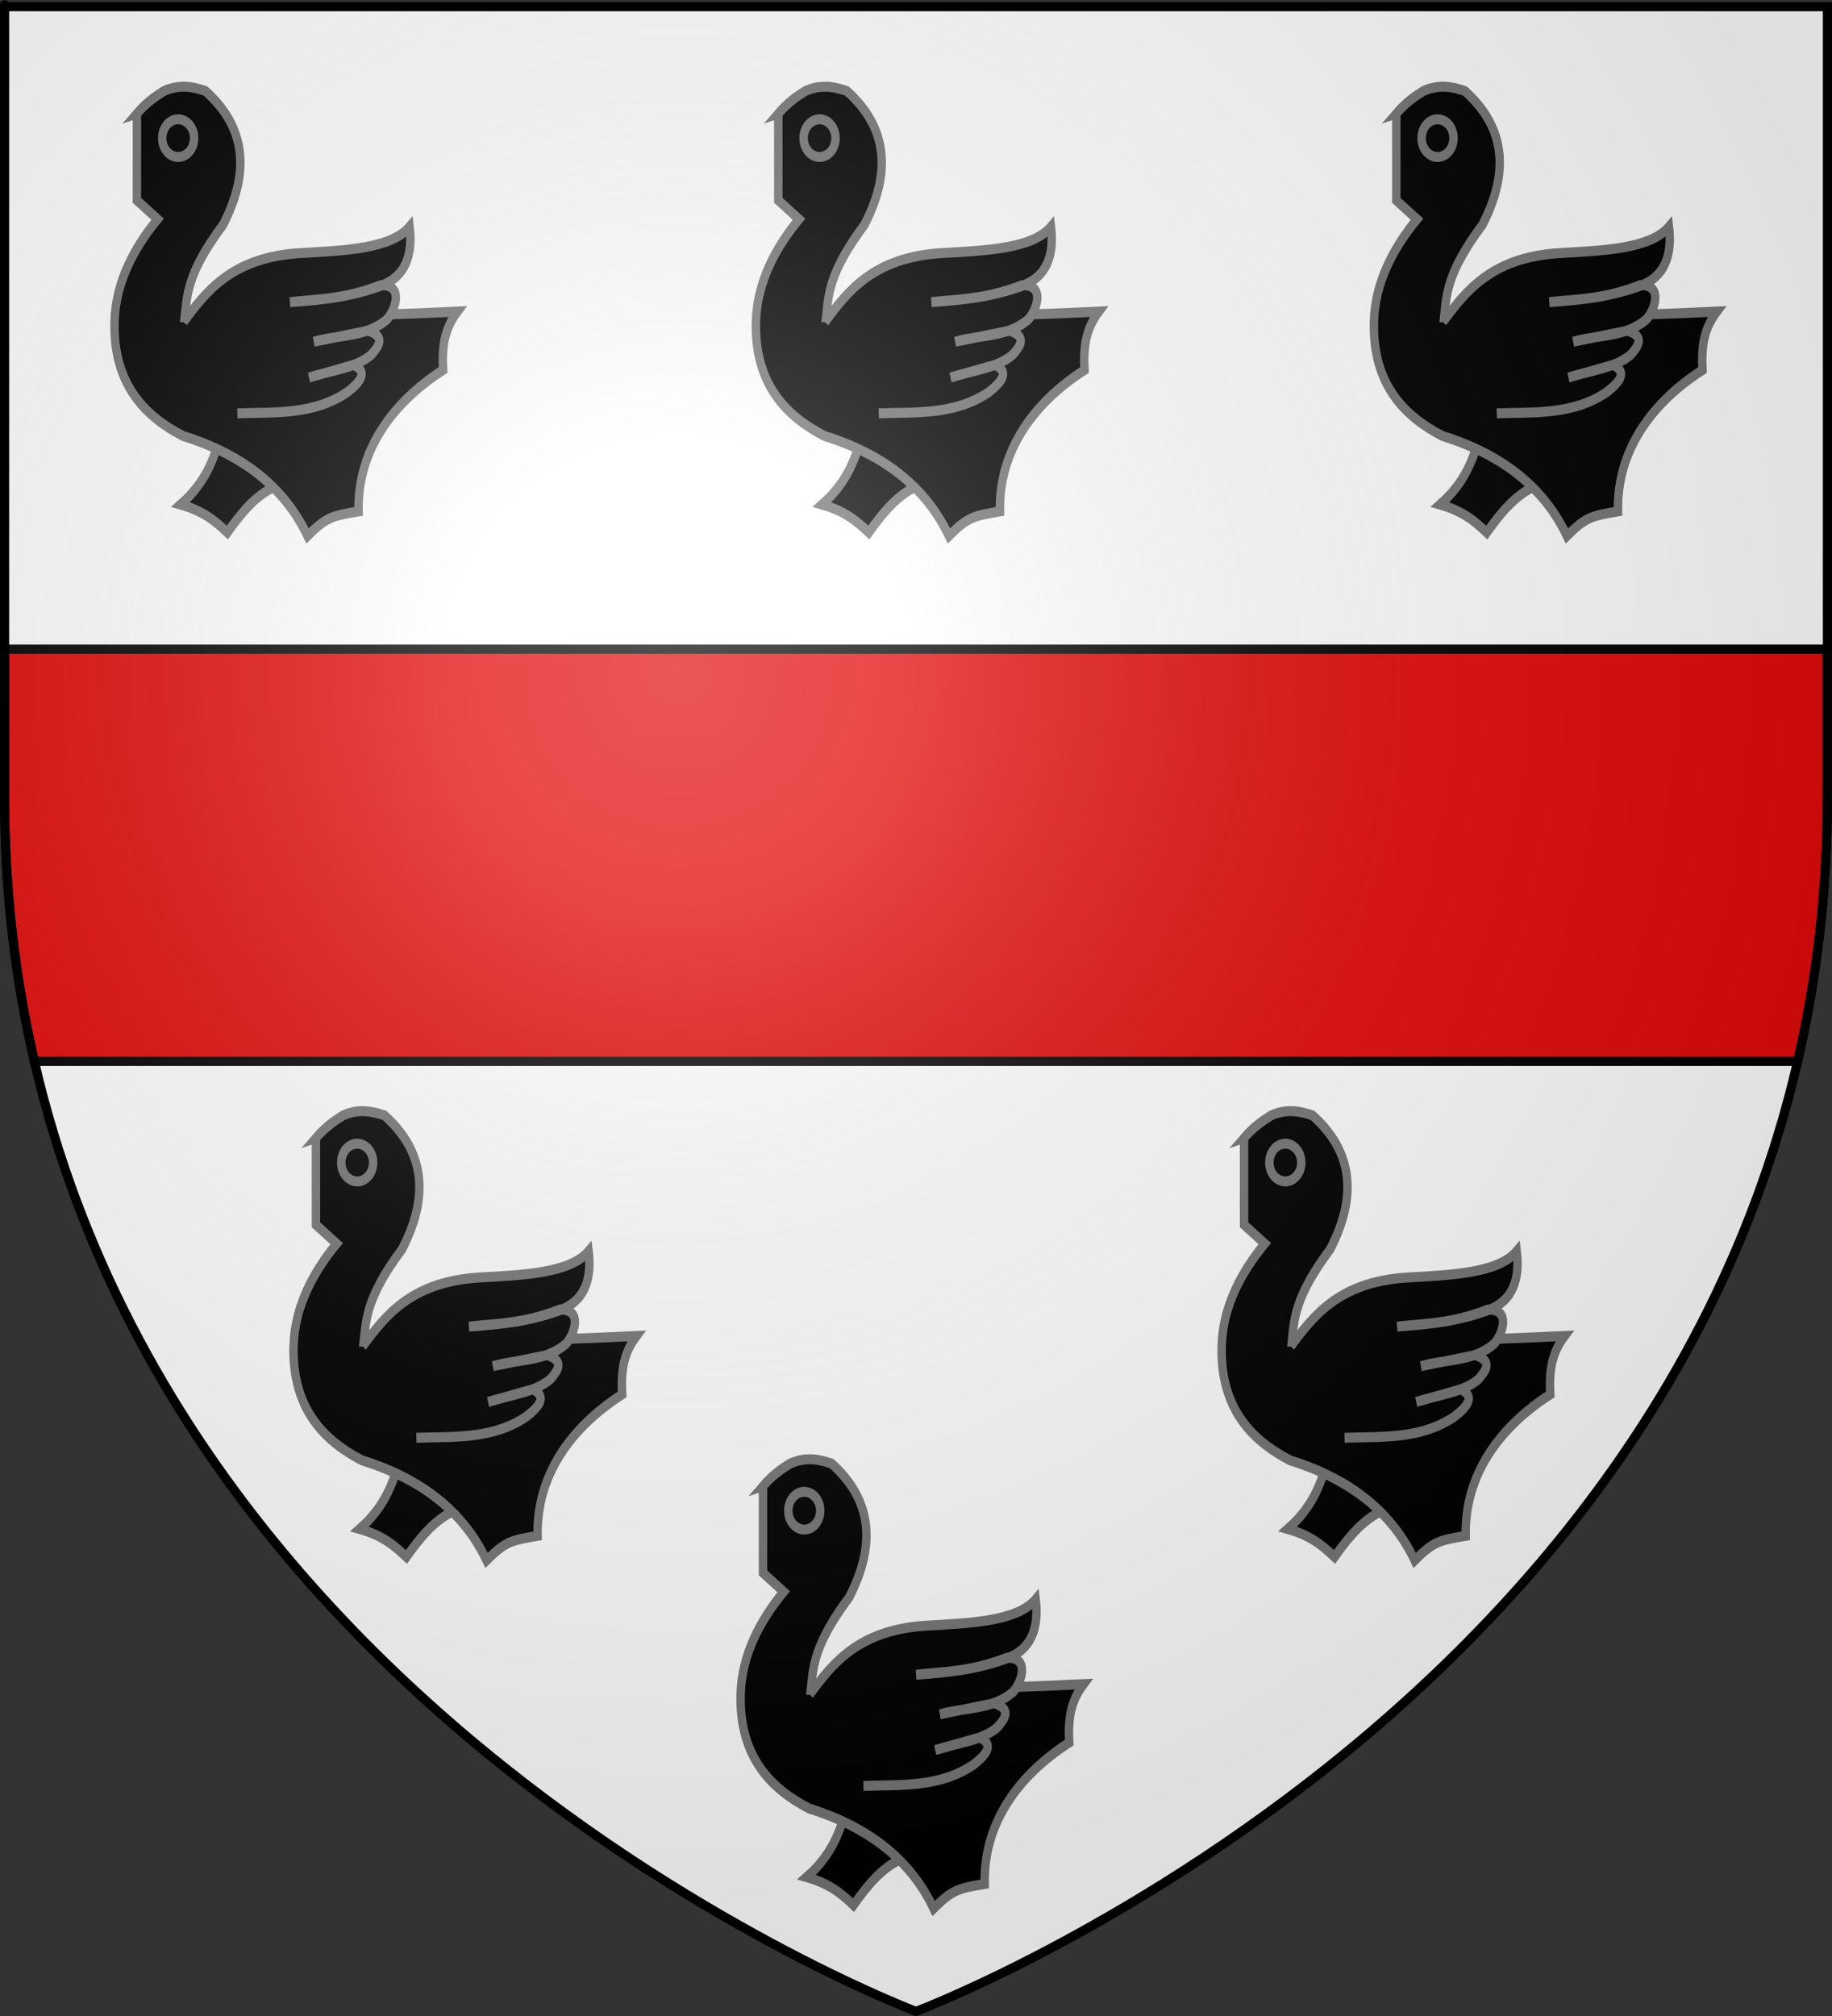 <?xml version="1.0" encoding="UTF-8" standalone="no"?>
<svg
   xmlns:dc="http://purl.org/dc/elements/1.1/"
   xmlns:cc="http://creativecommons.org/ns#"
   xmlns:rdf="http://www.w3.org/1999/02/22-rdf-syntax-ns#"
   xmlns:svg="http://www.w3.org/2000/svg"
   xmlns="http://www.w3.org/2000/svg"
   xmlns:xlink="http://www.w3.org/1999/xlink"
   xmlns:sodipodi="http://sodipodi.sourceforge.net/DTD/sodipodi-0.dtd"
   xmlns:inkscape="http://www.inkscape.org/namespaces/inkscape"
   height="660"
   width="600"
   version="1.0"
   id="svg2"
   sodipodi:version="0.32"
   inkscape:version="0.48.1 r9760"
   sodipodi:docname="Blason_mello.svg"
   inkscape:export-filename="/Users/olivier/Desktop/Blason Rouge/Blason_Vide_3D.png"
   inkscape:export-xdpi="144"
   inkscape:export-ydpi="144"
   inkscape:output_extension="org.inkscape.output.svg.inkscape">
  <rect width="100%" height="100%" fill="#333333" stroke="none"/>
  <sodipodi:namedview
     inkscape:window-height="712"
     inkscape:window-width="1047"
     inkscape:pageshadow="2"
     inkscape:pageopacity="0.0"
     guidetolerance="10.0"
     gridtolerance="10.0"
     objecttolerance="10.0"
     borderopacity="1.0"
     bordercolor="#666666"
     pagecolor="#ffffff"
     id="base"
     showgrid="false"
     height="660px"
     inkscape:zoom="0.74848453"
     inkscape:cx="300"
     inkscape:cy="383.44118"
     inkscape:window-x="238"
     inkscape:window-y="0"
     inkscape:current-layer="g7979"
     showguides="true"
     inkscape:guide-bbox="true"
     inkscape:window-maximized="0">
    <sodipodi:guide
       orientation="1,0"
       position="300,305.917"
       id="guide3626" />
  </sodipodi:namedview>
  <desc
     id="desc4">Flag of Canton of Valais (Wallis)</desc>
  <defs
     id="defs6">
    <linearGradient
       id="linearGradient2893">
      <stop
         style="stop-color:white;stop-opacity:0.314;"
         offset="0"
         id="stop2895" />
      <stop
         id="stop2897"
         offset="0.19"
         style="stop-color:white;stop-opacity:0.251;" />
      <stop
         style="stop-color:#6b6b6b;stop-opacity:0.125;"
         offset="0.6"
         id="stop2901" />
      <stop
         style="stop-color:black;stop-opacity:0.125;"
         offset="1"
         id="stop2899" />
    </linearGradient>
    <radialGradient
       inkscape:collect="always"
       xlink:href="#linearGradient2893"
       id="radialGradient3163"
       gradientUnits="userSpaceOnUse"
       gradientTransform="matrix(1.353,0,0,1.349,-77.629,-85.747)"
       cx="221.445"
       cy="226.331"
       fx="221.445"
       fy="226.331"
       r="300" />
  </defs>
  <g
     inkscape:groupmode="layer"
     id="layer3"
     inkscape:label="Fond écu"
     style="display:inline">
    <path
       id="path2855"
       style="fill:#ffffff;fill-opacity:1;fill-rule:evenodd;stroke:none;stroke-width:1px;stroke-linecap:butt;stroke-linejoin:miter;stroke-opacity:1"
       d="M 300,658.5 C 300,658.5 598.5,546.18 598.5,260.728 C 598.5,-24.723 598.5,2.176 598.5,2.176 L 1.5,2.176 L 1.5,260.728 C 1.5,546.18 300,658.5 300,658.5 z "
       sodipodi:nodetypes="cccccc" />
    <g
       transform="matrix(1.553,0,0,1.165,-216.751,-261.354)"
       id="layer1-8"
       inkscape:label="Calque 1"
       style="fill:#ffffff" />
    <g
       id="g9036"
       transform="translate(0.51,-2.915)"
       style="stroke:#767676;stroke-opacity:1;stroke-width:3;stroke-miterlimit:4;stroke-dasharray:none">
      <g
         style="display:inline;stroke:#767676;stroke-opacity:1;stroke-width:3;stroke-miterlimit:4;stroke-dasharray:none"
         inkscape:label="Fond écu"
         id="layer3-2" />
      <g
         style="display:inline;stroke:#767676;stroke-opacity:1;stroke-width:3;stroke-miterlimit:4;stroke-dasharray:none"
         inkscape:label="Meubles"
         id="layer4-7">
        <g
           style="fill:#ffffff;stroke:#767676;stroke-width:2.946;stroke-miterlimit:4;stroke-opacity:1;stroke-dasharray:none"
           id="g2310"
           transform="matrix(1,0,0,1.037,0.775,61.232)">
          <g
             style="fill:#000000;stroke:#767676;stroke-width:3.849;stroke-miterlimit:4;stroke-opacity:1;stroke-dasharray:none"
             transform="matrix(0.717,0,0,0.817,395.544,291.577)"
             id="use11763">
            <g
               transform="matrix(1.053,0,0,1.053,202.733,-149.892)"
               style="fill:#000000;stroke:#767676;stroke-width:3.655;stroke-miterlimit:4;stroke-opacity:1;stroke-dasharray:none;display:inline"
               id="g12568">
              <path
                 inkscape:connector-curvature="0"
                 d="m -143.977,278.607 c -3.568,9.659 -9.168,15.761 -15.529,20.53 10.376,2.517 15.384,6.375 20.267,10.265 5.834,-6.877 11.933,-13.423 20.53,-16.846 l 0.263,-13.687 -25.531,-0.263 z"
                 style="fill:#000000;fill-opacity:1;fill-rule:evenodd;stroke:#767676;stroke-width:3.655;stroke-linecap:butt;stroke-linejoin:miter;stroke-miterlimit:4;stroke-opacity:1;stroke-dasharray:none"
                 id="path12570" />
              <path
                 inkscape:connector-curvature="0"
                 d="m -178.483,155.681 c 3.92,-3.882 7.84,-6.245 11.761,-8.302 6.859,-2.59 12.513,-1.567 17.987,0 17.877,13.496 19.239,30.089 7.61,49.117 -15.363,17.442 -15.557,25.404 -16.603,33.898 37.337,0.007 75.491,-0.259 118.297,-2.075 -5.843,6.648 -6.691,13.027 -6.226,21.446 -21.5,11.734 -37.239,29.115 -36.665,51.885 -11.647,1.671 -13.968,2.125 -22.137,8.993 -9.307,-16.562 -26.218,-29.321 -53.96,-36.665 -16.147,-7.057 -30.589,-18.776 -29.747,-42.2 0.514,-14.312 8.492,-26.885 18.678,-37.357 l -8.993,-6.918 0,-31.823 z"
                 style="fill:#000000;fill-opacity:1;fill-rule:evenodd;stroke:#767676;stroke-width:3.655;stroke-linecap:butt;stroke-linejoin:miter;stroke-miterlimit:4;stroke-opacity:1;stroke-dasharray:none"
                 id="path12572" />
              <path
                 inkscape:connector-curvature="0"
                 d="m -155.654,164.674 a 6.918,6.918 0 1 1 -13.836,0 6.918,6.918 0 1 1 13.836,0 z"
                 transform="translate(2,0)"
                 style="color:#000000;fill:#000000;stroke:#767676;stroke-width:3.655;stroke-linecap:butt;stroke-linejoin:miter;stroke-miterlimit:4;stroke-opacity:1;stroke-dasharray:none;stroke-dashoffset:0;marker:none;visibility:visible;display:inline;overflow:visible"
                 id="path12574" />
              <path
                 inkscape:connector-curvature="0"
                 d="m -158.235,232.123 c 9.673,-10.943 20.641,-23.616 50.315,-25.249 19.601,-0.95 39.726,-1.575 47.734,-9.685 1.498,10.704 -2.031,18.11 -11.761,21.446 -13.156,4.259 -26.622,5.424 -40.124,6.226 12.183,-1.183 22.672,-0.793 39.432,-6.226 9.748,-0.277 6.688,8.464 2.767,12.452 -9.06,6.792 -21.179,5.629 -31.823,8.302 l 23.521,-4.053 c 7.66,2.115 4.784,5.569 1.35,8.862 -6.654,4.843 -17.705,5.756 -26.946,8.335 l 19.239,-4.643 c 6.894,2.705 2.421,6.623 -2.669,10.012 -14.835,8.523 -31.991,7.248 -47.7,7.775"
                 style="fill:#000000;fill-opacity:1;fill-rule:evenodd;stroke:#767676;stroke-width:3.655;stroke-linecap:butt;stroke-linejoin:miter;stroke-miterlimit:4;stroke-opacity:1;stroke-dasharray:none"
                 id="path12576" />
            </g>
          </g>
          <use
             x="0"
             y="0"
             xlink:href="#use11763"
             id="use11765"
             transform="translate(-303.966,-3.9157273e-7)"
             width="600"
             height="660"
             style="fill:#000000;stroke:#767676;stroke-opacity:1;stroke-width:2.946;stroke-miterlimit:4;stroke-dasharray:none" />
          <use
             x="0"
             y="0"
             xlink:href="#use11765"
             id="use11767"
             transform="translate(146.418,109.908)"
             width="600"
             height="660"
             style="fill:#000000;stroke:#767676;stroke-opacity:1;stroke-width:2.946;stroke-miterlimit:4;stroke-dasharray:none" />
          <use
             x="0"
             y="0"
             xlink:href="#use11763"
             id="use15373"
             transform="translate(49.864,-323.41)"
             width="600"
             height="660"
             style="stroke:#767676;stroke-opacity:1;stroke-width:2.946;stroke-miterlimit:4;stroke-dasharray:none" />
          <use
             x="0"
             y="0"
             xlink:href="#use11765"
             id="use15375"
             transform="translate(-58.637,-323.41)"
             width="600"
             height="660"
             style="stroke:#767676;stroke-opacity:1;stroke-width:2.946;stroke-miterlimit:4;stroke-dasharray:none" />
          <use
             x="0"
             y="0"
             xlink:href="#use15373"
             id="use15377"
             transform="translate(-202.4,1.4731793e-7)"
             width="600"
             height="660"
             style="stroke:#767676;stroke-opacity:1;stroke-width:2.946;stroke-miterlimit:4;stroke-dasharray:none" />
        </g>
        <g
           inkscape:groupmode="layer"
           id="g6674"
           inkscape:label="Fond écu"
           style="display:inline;stroke:#767676;stroke-opacity:1;stroke-width:2.758;stroke-miterlimit:4;stroke-dasharray:none"
           transform="matrix(1,0,0,1.183,-5e-6,-23.416)" />
      </g>
      <g
         style="display:inline;stroke:#767676;stroke-opacity:1;stroke-width:3;stroke-miterlimit:4;stroke-dasharray:none"
         inkscape:label="Reflet final"
         id="layer2-3" />
      <g
         style="display:inline;stroke:#767676;stroke-opacity:1;stroke-width:3;stroke-miterlimit:4;stroke-dasharray:none"
         inkscape:label="Contour final"
         id="layer1-7" />
    </g>
    <g
       id="layer3-0"
       style="display:inline">
      <g
         id="g7979">
        <path
           id="path2855-4"
           style="fill:#e20909;fill-opacity:1;fill-rule:evenodd;stroke:#000000;stroke-width:3;stroke-linecap:butt;stroke-linejoin:miter;stroke-miterlimit:4;stroke-opacity:1;stroke-dasharray:none"
           d="m 1.5,212.531 0,48.188 c 0,30.922 3.503,59.814 9.75,86.75 l 577.5,0 c 6.247,-26.936 9.75,-55.828 9.75,-86.75 0,-53.205 0,-14.488 0,-48.188 l -597,0 z"
           inkscape:connector-curvature="0" />
        <rect
           id="rect7092"
           style="fill:none;stroke:none"
           y="-7.1054274e-15"
           x="0"
           height="660"
           width="600" />
      </g>
    </g>
  </g>
  <g
     inkscape:groupmode="layer"
     id="layer4"
     inkscape:label="Meubles"
     sodipodi:insensitive="true" />
  <g
     inkscape:groupmode="layer"
     id="layer2"
     inkscape:label="Reflet final"
     sodipodi:insensitive="true">
    <path
       sodipodi:nodetypes="cccccc"
       d="M 300,658.5 C 300,658.5 598.5,546.18 598.5,260.728 C 598.5,-24.723 598.5,2.176 598.5,2.176 L 1.5,2.176 L 1.5,260.728 C 1.5,546.18 300,658.5 300,658.5 z "
       style="opacity:1;fill:url(#radialGradient3163);fill-opacity:1;fill-rule:evenodd;stroke:none;stroke-width:1px;stroke-linecap:butt;stroke-linejoin:miter;stroke-opacity:1"
       id="path2875"
       inkscape:export-xdpi="144"
       inkscape:export-ydpi="144" />
  </g>
  <g
     inkscape:groupmode="layer"
     id="layer1"
     inkscape:label="Contour final"
     sodipodi:insensitive="true">
    <path
       sodipodi:nodetypes="cccccc"
       d="M 300,658.5 C 300,658.5 1.5,546.18 1.5,260.728 C 1.5,-24.723 1.5,2.176 1.5,2.176 L 598.5,2.176 L 598.5,260.728 C 598.5,546.18 300,658.5 300,658.5 z "
       style="opacity:1;fill:none;fill-opacity:1;fill-rule:evenodd;stroke:#000000;stroke-width:3;stroke-linecap:butt;stroke-linejoin:miter;stroke-miterlimit:4;stroke-dasharray:none;stroke-opacity:1"
       id="path1411"
       inkscape:export-xdpi="144"
       inkscape:export-ydpi="144" />
  </g>
</svg>
